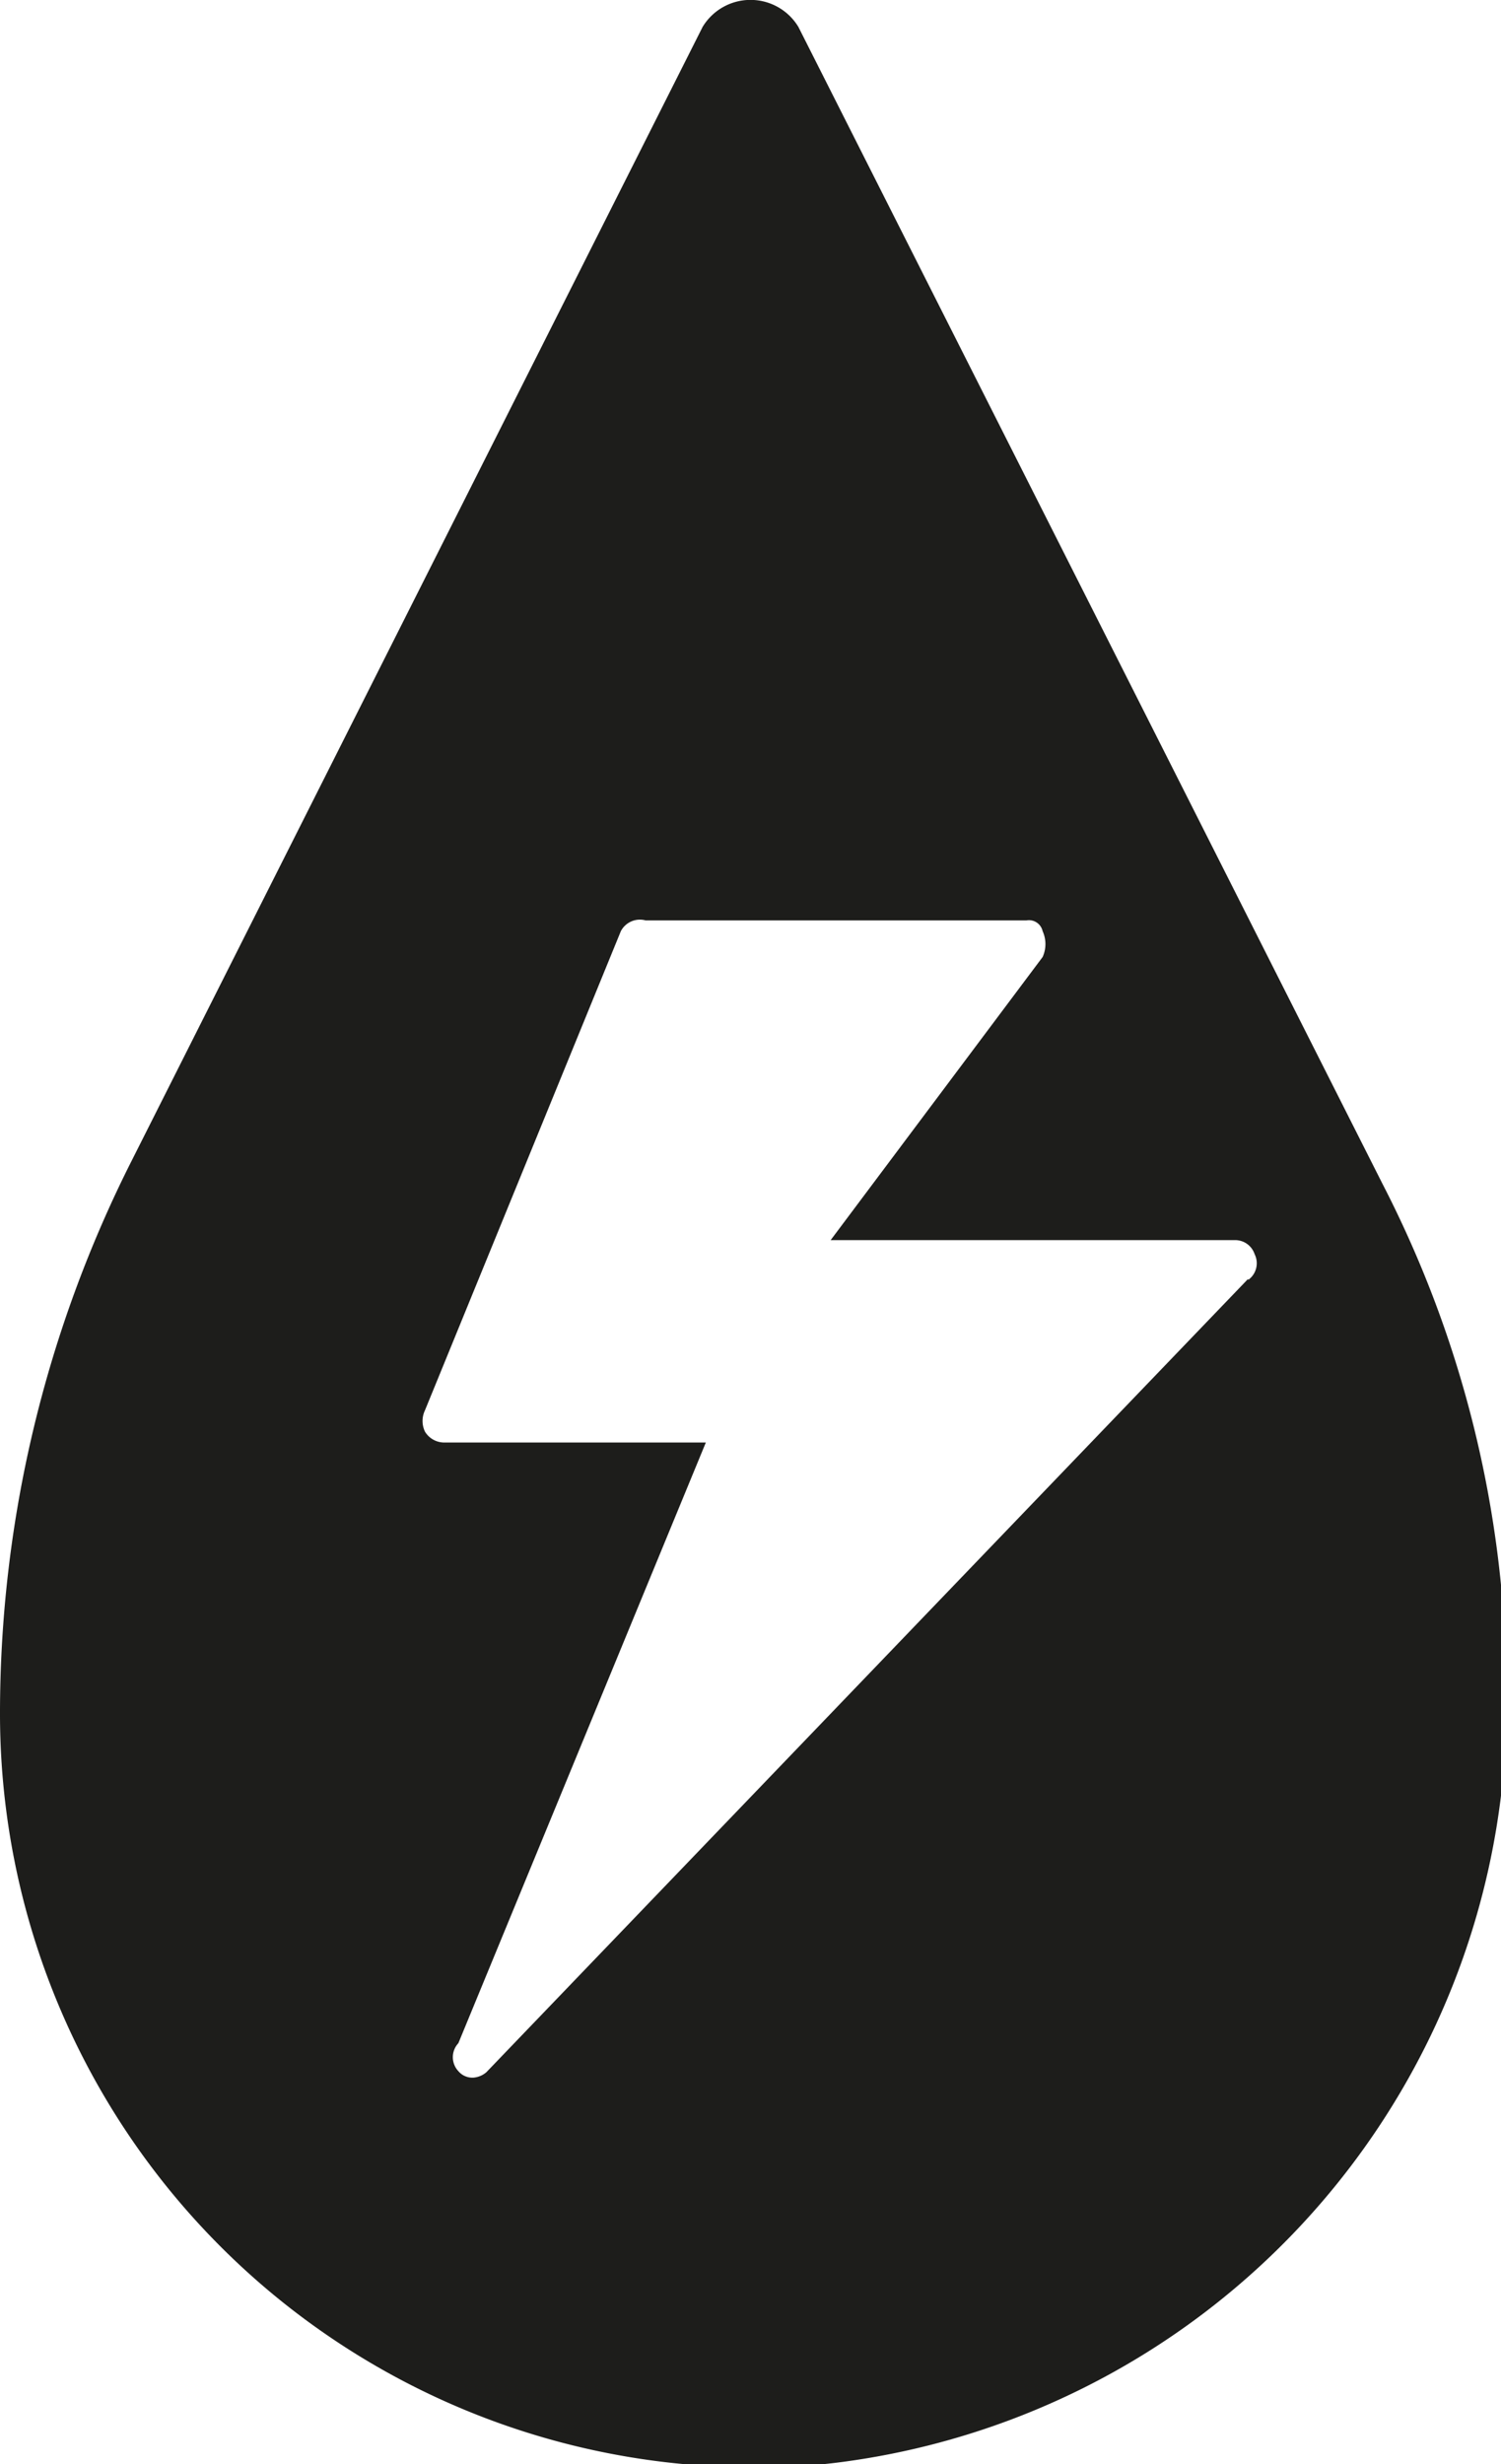 <svg xmlns="http://www.w3.org/2000/svg" viewBox="0 0 13.95 22.89"><defs><style>.cls-1{fill:#1d1d1b;}</style></defs><title>pictos-export-02-s</title><g id="Calque_1" data-name="Calque 1"><path class="cls-1" d="M12.85,11,7.42.25a.52.52,0,0,0-.89,0L1.23,10.77A11.39,11.39,0,0,0,0,15.92a7,7,0,0,0,7,7,5.78,5.78,0,0,0,.83-.05A7.11,7.11,0,0,0,14,15.65,10.35,10.35,0,0,0,12.85,11Zm-1.25.88L4.52,19.25a.21.21,0,0,1-.12.05.17.17,0,0,1-.14-.06.19.19,0,0,1,0-.26l2.3-5.58-2.44,0a.21.21,0,0,1-.17-.1.23.23,0,0,1,0-.2L5.77,8.65A.2.2,0,0,1,6,8.55l3.54,0a.13.13,0,0,1,.15.1.29.29,0,0,1,0,.24L7.72,11.52l3.76,0a.19.19,0,0,1,.18.13A.19.19,0,0,1,11.6,11.89Z"/></g></svg>